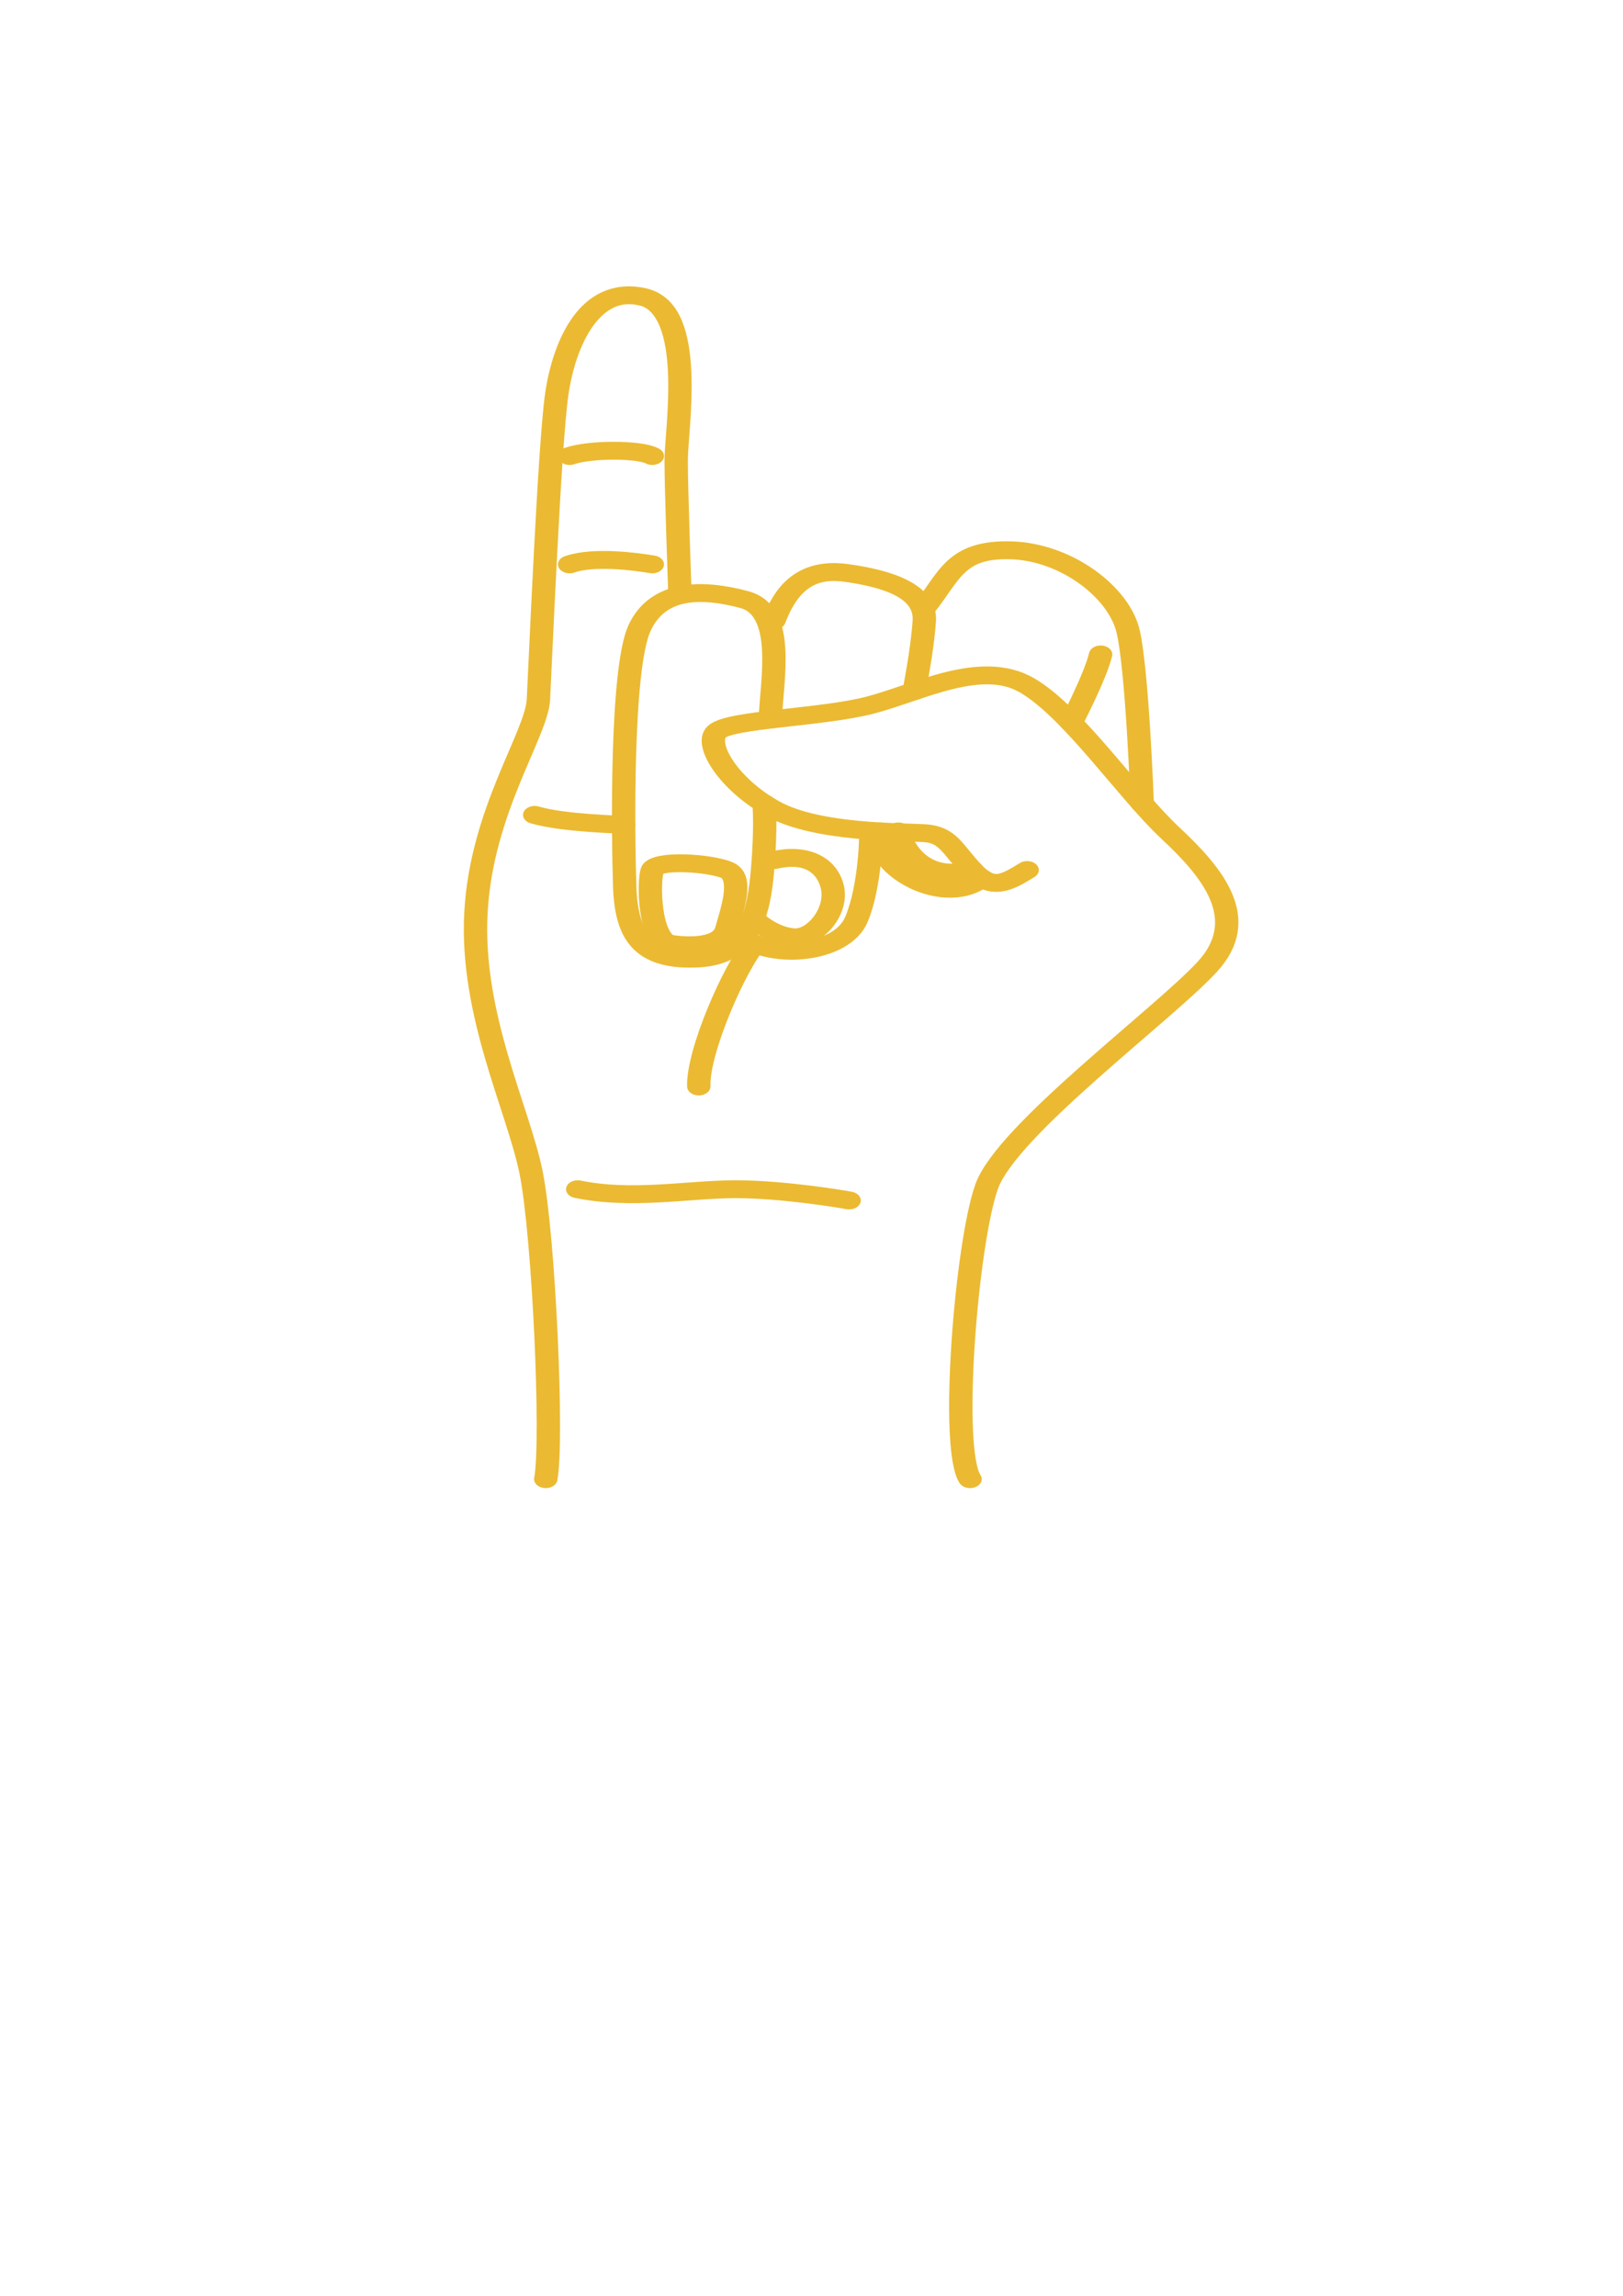 <?xml version="1.0" encoding="UTF-8" standalone="no"?>
<!-- Created with Inkscape (http://www.inkscape.org/) -->

<svg
   xmlns:dc="http://purl.org/dc/elements/1.1/"
   xmlns:cc="http://creativecommons.org/ns#"
   xmlns:rdf="http://www.w3.org/1999/02/22-rdf-syntax-ns#"
   xmlns:svg="http://www.w3.org/2000/svg"
   xmlns="http://www.w3.org/2000/svg"
   xmlns:sodipodi="http://sodipodi.sourceforge.net/DTD/sodipodi-0.dtd"
   xmlns:inkscape="http://www.inkscape.org/namespaces/inkscape"
   width="210mm"
   height="297mm"
   viewBox="0 0 210 297"
   version="1.1"
   id="svg8"
   inkscape:version="0.92.4 (5da689c313, 2019-01-14)"
   sodipodi:docname="i.svg">
  <defs
     id="defs2">
    <clipPath
       clipPathUnits="userSpaceOnUse"
       id="clipPath1662">
      <path
         d="M 0,500 H 500 V 0 H 0 Z"
         id="path1660"
         inkscape:connector-curvature="0" />
    </clipPath>
  </defs>
  <sodipodi:namedview
     id="base"
     pagecolor="#ffffff"
     bordercolor="#666666"
     borderopacity="1.0"
     inkscape:pageopacity="0.0"
     inkscape:pageshadow="2"
     inkscape:zoom="0.35"
     inkscape:cx="400"
     inkscape:cy="560"
     inkscape:document-units="mm"
     inkscape:current-layer="layer1"
     showgrid="false"
     inkscape:window-width="1366"
     inkscape:window-height="705"
     inkscape:window-x="-8"
     inkscape:window-y="-8"
     inkscape:window-maximized="1" />
  <g
     inkscape:label="Camada 1"
     inkscape:groupmode="layer"
     id="layer1">
    <g
       transform="matrix(3.023,0,0,-2.315,-927.08,931.677)"
       id="g1656">
      <g
         id="g1658"
         clip-path="url(#clipPath1662)">
        <g
           id="g1664"
           transform="translate(330.035,319.796)">
          <path
             d="m 0,0 c 0.314,2.123 -0.08,13.605 -0.629,17.144 -0.551,3.539 -2.596,8.813 -2.359,14.512 0.234,5.699 2.595,9.946 2.674,11.912 0.08,1.966 0.472,14.234 0.785,17.065 0.316,2.831 1.416,6.134 3.697,5.427 2.281,-0.708 1.414,-7.393 1.414,-9.123 0,-1.73 0.162,-7.471 0.162,-7.471"
             style="fill:none;stroke:#ebba32;stroke-width:1;stroke-linecap:round;stroke-linejoin:round;stroke-miterlimit:10;stroke-dasharray:none;stroke-opacity:1"
             id="path1666"
             inkscape:connector-curvature="0" />
        </g>
        <g
           id="g1668"
           transform="translate(350.639,353.833)">
          <path
             d="m 0,0 c -0.863,-0.692 -1.494,-1.194 -2.359,0 -0.864,1.195 -1.022,1.981 -2.043,2.061 -1.024,0.078 -4.563,0 -6.45,1.337 -1.888,1.336 -2.988,3.617 -2.437,4.325 0.549,0.707 4.496,0.786 6.574,1.494 2.076,0.707 4.75,2.595 6.715,1.1 C 1.967,8.823 4.326,4.262 6.135,2.061 7.943,-0.142 9.596,-2.737 7.707,-5.411 5.82,-8.084 -0.863,-14.533 -1.73,-17.678 -2.594,-20.825 -3.316,-32.306 -2.443,-34.037"
             style="fill:none;stroke:#ebba32;stroke-width:1;stroke-linecap:round;stroke-linejoin:round;stroke-miterlimit:10;stroke-dasharray:none;stroke-opacity:1"
             id="path1670"
             inkscape:connector-curvature="0" />
        </g>
        <g
           id="g1672"
           transform="translate(339.644,362.238)">
          <path
             d="M 0,0 C 0.064,2.227 0.693,6.081 -1.115,6.709 -2.926,7.339 -4.812,7.352 -5.6,5.104 -6.385,2.856 -6.307,-6.327 -6.229,-9.364 c 0.081,-3.036 0.991,-4.137 3.168,-3.98 2.18,0.157 2.575,2.564 2.731,4.939 0.158,2.374 0.066,3.711 0.066,3.711"
             style="fill:none;stroke:#ebba32;stroke-width:1;stroke-linecap:round;stroke-linejoin:round;stroke-miterlimit:10;stroke-dasharray:none;stroke-opacity:1"
             id="path1674"
             inkscape:connector-curvature="0" />
        </g>
        <g
           id="g1676"
           transform="translate(339.803,367.769)">
          <path
             d="M 0,0 C 0.457,1.572 1.242,2.988 3.051,2.673 4.859,2.359 6.512,1.651 6.434,0 6.354,-1.652 5.998,-3.938 5.998,-3.938"
             style="fill:none;stroke:#ebba32;stroke-width:1;stroke-linecap:round;stroke-linejoin:round;stroke-miterlimit:10;stroke-dasharray:none;stroke-opacity:1"
             id="path1678"
             inkscape:connector-curvature="0" />
        </g>
        <g
           id="g1680"
           transform="translate(346.238,368.476)">
          <path
             d="m 0,0 c 1.098,1.809 1.336,3.303 3.693,3.225 2.36,-0.08 4.639,-2.322 5.034,-4.543 0.392,-2.221 0.599,-9.608 0.599,-9.608"
             style="fill:none;stroke:#ebba32;stroke-width:1;stroke-linecap:round;stroke-linejoin:round;stroke-miterlimit:10;stroke-dasharray:none;stroke-opacity:1"
             id="path1682"
             inkscape:connector-curvature="0" />
        </g>
        <g
           id="g1684"
           transform="translate(353.785,365.881)">
          <path
             d="M 0,0 C -0.234,-1.259 -1.256,-3.811 -1.256,-3.811"
             style="fill:none;stroke:#ebba32;stroke-width:1;stroke-linecap:round;stroke-linejoin:round;stroke-miterlimit:10;stroke-dasharray:none;stroke-opacity:1"
             id="path1686"
             inkscape:connector-curvature="0" />
        </g>
        <g
           id="g1688"
           transform="translate(344.361,355.99)">
          <path
             d="m 0,0 c -0.248,-1.276 1.01,-2.752 2.346,-3.115 1.338,-0.363 1.98,0.502 1.98,0.502"
             style="fill:none;stroke:#ebba32;stroke-width:1;stroke-linecap:round;stroke-linejoin:round;stroke-miterlimit:10;stroke-dasharray:none;stroke-opacity:1"
             id="path1690"
             inkscape:connector-curvature="0" />
        </g>
        <g
           id="g1692"
           transform="translate(338.477,350.074)">
          <path
             d="M 0,0 C 1.311,-1.258 4.219,-0.942 4.85,0.983 5.477,2.909 5.477,5.916 5.477,5.916"
             style="fill:none;stroke:#ebba32;stroke-width:1;stroke-linecap:round;stroke-linejoin:round;stroke-miterlimit:10;stroke-dasharray:none;stroke-opacity:1"
             id="path1694"
             inkscape:connector-curvature="0" />
        </g>
        <g
           id="g1696"
           transform="translate(331.057,376.97)">
          <path
             d="M 0,0 C 0.865,0.393 2.988,0.393 3.539,0"
             style="fill:none;stroke:#ebba32;stroke-width:1;stroke-linecap:round;stroke-linejoin:round;stroke-miterlimit:10;stroke-dasharray:none;stroke-opacity:1"
             id="path1698"
             inkscape:connector-curvature="0" />
        </g>
        <g
           id="g1700"
           transform="translate(331.057,370.914)">
          <path
             d="M 0,0 C 1.023,0.472 2.832,0.157 3.539,0"
             style="fill:none;stroke:#ebba32;stroke-width:1;stroke-linecap:round;stroke-linejoin:round;stroke-miterlimit:10;stroke-dasharray:none;stroke-opacity:1"
             id="path1702"
             inkscape:connector-curvature="0" />
        </g>
        <g
           id="g1704"
           transform="translate(329.562,356.915)">
          <path
             d="M 0,0 C 1.18,-0.471 3.807,-0.55 3.807,-0.55"
             style="fill:none;stroke:#ebba32;stroke-width:1;stroke-linecap:round;stroke-linejoin:round;stroke-miterlimit:10;stroke-dasharray:none;stroke-opacity:1"
             id="path1706"
             inkscape:connector-curvature="0" />
        </g>
        <g
           id="g1708"
           transform="translate(338.981,349.707)">
          <path
             d="M 0,0 C -0.846,-1.284 -2.451,-6.003 -2.396,-7.969"
             style="fill:none;stroke:#ebba32;stroke-width:1;stroke-linecap:round;stroke-linejoin:round;stroke-miterlimit:10;stroke-dasharray:none;stroke-opacity:1"
             id="path1710"
             inkscape:connector-curvature="0" />
        </g>
        <g
           id="g1712"
           transform="translate(334.596,353.833)">
          <path
             d="M 0,0 C -0.17,-0.642 -0.156,-3.943 0.787,-4.126 1.73,-4.31 2.992,-4.231 3.188,-3.288 3.383,-2.344 3.936,-0.408 3.188,0 2.439,0.409 0.158,0.595 0,0 Z"
             style="fill:none;stroke:#ebba32;stroke-width:1;stroke-linecap:round;stroke-linejoin:round;stroke-miterlimit:10;stroke-dasharray:none;stroke-opacity:1"
             id="path1714"
             inkscape:connector-curvature="0" />
        </g>
        <g
           id="g1716"
           transform="translate(339.803,354.388)">
          <path
             d="m 0,0 c 1.322,0.405 2.264,-0.206 2.5,-1.513 0.236,-1.307 -0.707,-2.88 -1.65,-2.801 -0.944,0.078 -1.672,0.983 -1.672,0.983"
             style="fill:none;stroke:#ebba32;stroke-width:1;stroke-linecap:round;stroke-linejoin:round;stroke-miterlimit:10;stroke-dasharray:none;stroke-opacity:1"
             id="path1718"
             inkscape:connector-curvature="0" />
        </g>
        <g
           id="g1720"
           transform="translate(345.135,355.99)">
          <path
             d="M 0,0 C 0.236,-1.197 1.18,-2.801 3.145,-2.157"
             style="fill:none;stroke:#ebba32;stroke-width:1;stroke-linecap:round;stroke-linejoin:round;stroke-miterlimit:10;stroke-dasharray:none;stroke-opacity:1"
             id="path1722"
             inkscape:connector-curvature="0" />
        </g>
        <g
           id="g1724"
           transform="translate(331.404,335.997)">
          <path
             d="m 0,0 c 2.326,-0.629 4.742,0 6.76,0 2.015,0 4.551,-0.551 4.855,-0.629"
             style="fill:none;stroke:#ebba32;stroke-width:1;stroke-linecap:round;stroke-linejoin:round;stroke-miterlimit:10;stroke-dasharray:none;stroke-opacity:1"
             id="path1726"
             inkscape:connector-curvature="0" />
        </g>
      </g>
    </g>
  </g>
</svg>
